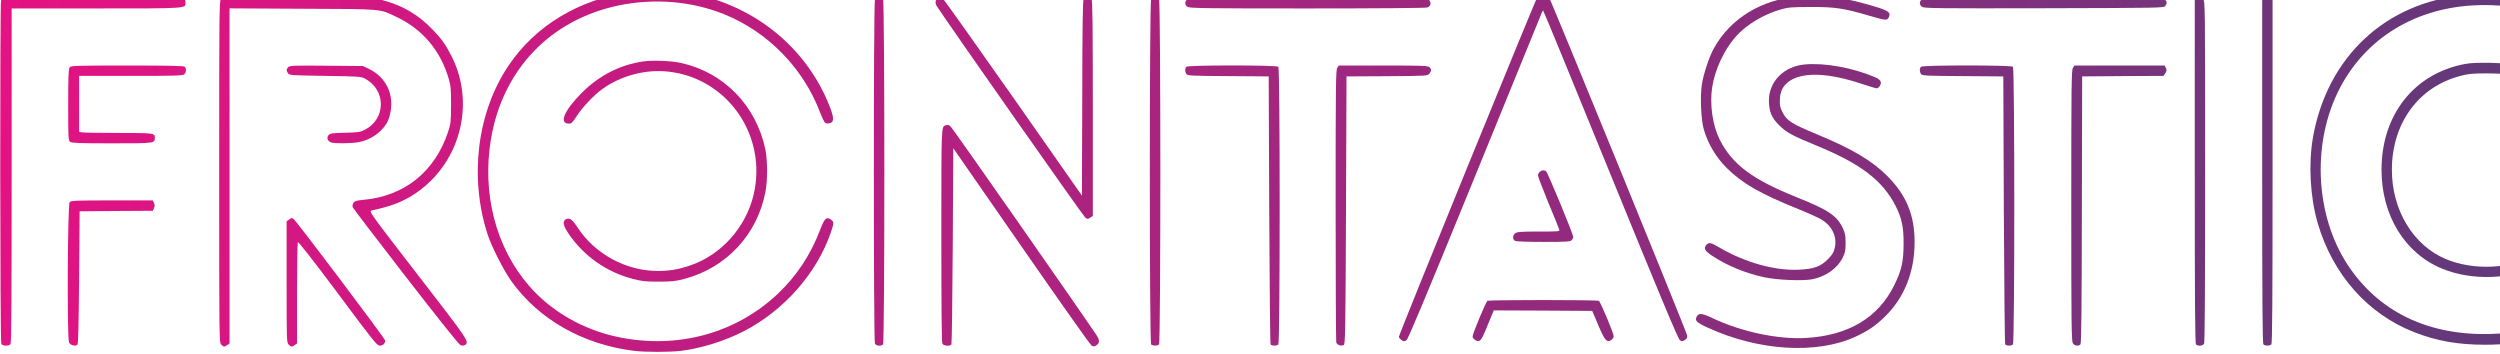 <svg xmlns="http://www.w3.org/2000/svg" xmlns:svg="http://www.w3.org/2000/svg" xmlns:xlink="http://www.w3.org/1999/xlink" id="svg2" width="546.133" height="77.31" preserveAspectRatio="xMidYMid meet" version="1.0" viewBox="0 0 409.6 57.983"><defs id="defs62"><linearGradient id="linearGradient4207"><stop style="stop-color:#e40c80;stop-opacity:.976" id="stop4209" offset="0"/><stop style="stop-color:#5c3878;stop-opacity:.988" id="stop4211" offset="1"/></linearGradient><linearGradient id="linearGradient4213" x1="120.906" x2="24768.754" y1="4355.159" y2="874.468" gradientUnits="userSpaceOnUse" xlink:href="#linearGradient4207"/><linearGradient id="linearGradient4215" x1="120.906" x2="24768.754" y1="4355.159" y2="874.468" gradientUnits="userSpaceOnUse" xlink:href="#linearGradient4207"/><linearGradient id="linearGradient4217" x1="120.906" x2="24768.754" y1="4355.159" y2="874.468" gradientUnits="userSpaceOnUse" xlink:href="#linearGradient4207"/><linearGradient id="linearGradient4219" x1="120.906" x2="24768.754" y1="4355.159" y2="874.468" gradientUnits="userSpaceOnUse" xlink:href="#linearGradient4207"/><linearGradient id="linearGradient4221" x1="120.906" x2="24768.754" y1="4355.159" y2="874.468" gradientUnits="userSpaceOnUse" xlink:href="#linearGradient4207"/><linearGradient id="linearGradient4223" x1="120.906" x2="24768.754" y1="4355.159" y2="874.468" gradientUnits="userSpaceOnUse" xlink:href="#linearGradient4207"/><linearGradient id="linearGradient4225" x1="120.906" x2="24768.754" y1="4355.159" y2="874.468" gradientUnits="userSpaceOnUse" xlink:href="#linearGradient4207"/><linearGradient id="linearGradient4227" x1="120.906" x2="24768.754" y1="4355.159" y2="874.468" gradientUnits="userSpaceOnUse" xlink:href="#linearGradient4207"/><linearGradient id="linearGradient4229" x1="120.906" x2="24768.754" y1="4355.159" y2="874.468" gradientUnits="userSpaceOnUse" xlink:href="#linearGradient4207"/><linearGradient id="linearGradient4231" x1="120.906" x2="24768.754" y1="4355.159" y2="874.468" gradientUnits="userSpaceOnUse" xlink:href="#linearGradient4207"/><linearGradient id="linearGradient4233" x1="120.906" x2="24768.754" y1="4355.159" y2="874.468" gradientUnits="userSpaceOnUse" xlink:href="#linearGradient4207"/><linearGradient id="linearGradient4235" x1="120.906" x2="24768.754" y1="4355.159" y2="874.468" gradientUnits="userSpaceOnUse" xlink:href="#linearGradient4207"/><linearGradient id="linearGradient4237" x1="120.906" x2="24768.754" y1="4355.159" y2="874.468" gradientUnits="userSpaceOnUse" xlink:href="#linearGradient4207"/><linearGradient id="linearGradient4239" x1="120.906" x2="24768.754" y1="4355.159" y2="874.468" gradientUnits="userSpaceOnUse" xlink:href="#linearGradient4207"/><linearGradient id="linearGradient4241" x1="120.906" x2="24768.754" y1="4355.159" y2="874.468" gradientUnits="userSpaceOnUse" xlink:href="#linearGradient4207"/><linearGradient id="linearGradient4243" x1="120.906" x2="24768.754" y1="4355.159" y2="874.468" gradientUnits="userSpaceOnUse" xlink:href="#linearGradient4207"/><linearGradient id="linearGradient4245" x1="120.906" x2="24768.754" y1="4355.159" y2="874.468" gradientUnits="userSpaceOnUse" xlink:href="#linearGradient4207"/><linearGradient id="linearGradient4247" x1="120.906" x2="24768.754" y1="4355.159" y2="874.468" gradientUnits="userSpaceOnUse" xlink:href="#linearGradient4207"/><linearGradient id="linearGradient4249" x1="120.906" x2="24768.754" y1="4355.159" y2="874.468" gradientUnits="userSpaceOnUse" xlink:href="#linearGradient4207"/><linearGradient id="linearGradient4251" x1="120.906" x2="24768.754" y1="4355.159" y2="874.468" gradientUnits="userSpaceOnUse" xlink:href="#linearGradient4207"/><linearGradient id="linearGradient4253" x1="120.906" x2="24768.754" y1="4355.159" y2="874.468" gradientUnits="userSpaceOnUse" xlink:href="#linearGradient4207"/><linearGradient id="linearGradient4255" x1="120.906" x2="24768.754" y1="4355.159" y2="874.468" gradientUnits="userSpaceOnUse" xlink:href="#linearGradient4207"/><linearGradient id="linearGradient4257" x1="120.906" x2="24768.754" y1="4355.159" y2="874.468" gradientUnits="userSpaceOnUse" xlink:href="#linearGradient4207"/><linearGradient id="linearGradient4259" x1="120.906" x2="24768.754" y1="4355.159" y2="874.468" gradientUnits="userSpaceOnUse" xlink:href="#linearGradient4207"/><linearGradient id="linearGradient4261" x1="120.906" x2="24768.754" y1="4355.159" y2="874.468" gradientUnits="userSpaceOnUse" xlink:href="#linearGradient4207"/><linearGradient id="linearGradient4263" x1="120.906" x2="24768.754" y1="4355.159" y2="874.468" gradientUnits="userSpaceOnUse" xlink:href="#linearGradient4207"/><linearGradient id="linearGradient4265" x1="120.906" x2="24768.754" y1="4355.159" y2="874.468" gradientUnits="userSpaceOnUse" xlink:href="#linearGradient4207"/><linearGradient id="linearGradient4267" x1="120.906" x2="24768.754" y1="4355.159" y2="874.468" gradientUnits="userSpaceOnUse" xlink:href="#linearGradient4207"/></defs><g id="g4" transform="matrix(0.017,0,0,-0.017,-1.661,72.444)" style="fill:url(#linearGradient4213);fill-opacity:1;stroke:none"><path id="path6" d="m 14937,4343 c -18,-21 -1357,-3303 -1357,-3327 0,-8 11,-23 25,-32 22,-15 27,-15 48,-1 16,11 178,398 652,1558 346,849 636,1561 645,1581 8,21 17,38 20,38 3,0 296,-711 650,-1581 484,-1186 651,-1585 668,-1596 20,-14 25,-14 48,2 20,13 25,23 22,43 -7,42 -1337,3294 -1355,3314 -20,23 -45,23 -66,1 z" style="fill:url(#linearGradient4215);fill-opacity:1"/><path id="path8" d="m 6190,4339 c -500,-64 -931,-321 -1192,-711 -302,-449 -379,-1072 -202,-1623 38,-118 154,-347 231,-455 264,-368 691,-610 1183,-670 108,-13 341,-13 450,0 192,23 422,95 602,187 390,200 709,561 844,957 30,87 30,102 -1,122 -43,28 -60,12 -101,-94 -94,-247 -227,-448 -408,-620 -403,-382 -962,-536 -1531,-421 -339,68 -653,247 -867,494 -322,370 -457,892 -368,1420 114,669 575,1149 1235,1285 341,70 698,40 1010,-85 422,-170 763,-518 925,-944 20,-52 43,-99 51,-104 9,-6 28,-7 42,-3 43,10 44,46 7,145 -224,593 -761,1019 -1405,1116 -108,16 -393,19 -505,4 z" style="fill:url(#linearGradient4217);fill-opacity:1"/><path id="path10" d="m 23855,4309 c -768,-72 -1330,-598 -1466,-1374 -44,-254 -27,-572 45,-820 144,-497 481,-879 931,-1055 217,-85 422,-121 680,-121 193,0 331,17 487,61 180,50 226,77 214,125 -8,31 -48,43 -90,26 -192,-75 -324,-101 -551,-108 -607,-18 -1087,215 -1385,672 -302,465 -341,1135 -95,1650 239,500 713,808 1299,844 241,15 467,-14 664,-84 53,-19 105,-35 114,-35 10,0 25,11 34,25 29,45 3,66 -138,113 -249,82 -472,106 -743,81 z" style="fill:url(#linearGradient4219);fill-opacity:1"/><path id="path12" d="m 17445,4299 c -370,-32 -667,-212 -829,-502 -46,-82 -102,-252 -117,-355 -17,-120 -7,-337 20,-430 41,-139 117,-267 222,-371 152,-150 322,-247 692,-396 92,-37 191,-82 219,-99 104,-62 154,-170 128,-276 -10,-42 -24,-65 -64,-105 -71,-73 -136,-96 -283,-103 -233,-10 -519,70 -764,214 -83,48 -100,52 -123,28 -33,-33 -20,-60 52,-107 145,-96 317,-167 504,-208 120,-26 372,-37 460,-19 132,25 244,105 295,208 24,49 28,69 28,142 0,72 -4,94 -28,145 -56,118 -138,173 -442,295 -430,172 -623,317 -744,557 -68,136 -97,339 -72,502 27,173 113,358 225,487 101,116 273,219 441,266 70,19 106,22 285,22 232,1 318,-12 563,-84 160,-47 174,-48 189,-14 23,51 -7,68 -232,130 -229,64 -446,89 -625,73 z" style="fill:url(#linearGradient4221);fill-opacity:1"/><path id="path14" d="m 140,4279 c -13,-6 -28,-15 -32,-22 -12,-19 -10,-3285 2,-3308 7,-13 21,-19 45,-19 24,0 38,6 45,19 7,13 10,538 10,1625 l 0,1606 813,0 c 884,0 862,-1 862,55 0,56 24,55 -885,54 -524,0 -844,-4 -860,-10 z" style="fill:url(#linearGradient4223);fill-opacity:1"/><path id="path16" d="m 2227,4272 c -16,-17 -17,-132 -17,-1665 0,-1634 0,-1647 20,-1667 24,-24 29,-24 58,-4 l 22,15 0,1615 0,1615 703,-4 c 789,-3 739,1 912,-82 247,-118 419,-323 497,-592 20,-68 23,-100 23,-253 -1,-165 -3,-180 -29,-260 -128,-385 -422,-620 -819,-655 -66,-6 -81,-11 -93,-30 -8,-12 -11,-30 -8,-40 4,-10 234,-311 511,-669 324,-418 513,-654 529,-661 17,-6 31,-6 42,1 46,29 40,38 -452,674 -462,598 -474,615 -448,622 15,3 64,16 110,27 180,45 331,130 463,261 317,315 399,801 201,1195 -56,112 -97,170 -183,259 -136,143 -286,232 -478,284 l -96,27 -726,3 c -698,3 -726,2 -742,-16 z" style="fill:url(#linearGradient4225);fill-opacity:1"/><path id="path18" d="m 9143,4279 c -31,-11 -38,-44 -16,-78 110,-170 1414,-2027 1431,-2038 20,-14 25,-14 47,1 l 25,16 0,1038 c 0,794 -3,1041 -12,1050 -16,16 -63,15 -77,-1 -8,-10 -12,-279 -13,-952 l -3,-939 -664,948 c -365,520 -671,950 -680,955 -9,5 -26,5 -38,0 z" style="fill:url(#linearGradient4227);fill-opacity:1"/><path id="path20" d="m 21272,4274 -22,-15 0,-1653 c 0,-1271 3,-1655 12,-1664 19,-19 66,-15 78,7 7,13 10,549 10,1660 0,1628 0,1641 -20,1661 -24,24 -29,24 -58,4 z" style="fill:url(#linearGradient4229);fill-opacity:1"/><path id="path22" d="m 21922,4274 -22,-15 0,-1653 c 0,-1271 3,-1655 12,-1664 15,-15 61,-15 76,0 9,9 12,393 12,1664 l 0,1653 -22,15 c -12,9 -25,16 -28,16 -3,0 -16,-7 -28,-16 z" style="fill:url(#linearGradient4231);fill-opacity:1"/><path id="path24" d="m 8530,4261 c -14,-27 -14,-3285 0,-3312 12,-22 59,-26 78,-7 17,17 17,3309 0,3326 -19,19 -66,15 -78,-7 z" style="fill:url(#linearGradient4233);fill-opacity:1"/><path id="path26" d="m 11192,4268 c -17,-17 -17,-3309 0,-3326 15,-15 61,-15 76,0 17,17 17,3309 0,3326 -7,7 -24,12 -38,12 -14,0 -31,-5 -38,-12 z" style="fill:url(#linearGradient4235);fill-opacity:1"/><path id="path28" d="m 11536,4264 c -22,-22 -20,-50 6,-68 20,-14 146,-16 1155,-16 668,0 1142,4 1156,9 32,13 41,39 22,67 l -15,24 -1155,0 c -1035,0 -1155,-2 -1169,-16 z" style="fill:url(#linearGradient4237);fill-opacity:1"/><path id="path30" d="m 18616,4264 c -23,-22 -20,-51 7,-69 21,-14 154,-15 1176,-13 1128,3 1153,3 1167,22 18,25 18,41 -2,60 -14,14 -134,16 -1174,16 -1040,0 -1160,-2 -1174,-16 z" style="fill:url(#linearGradient4239);fill-opacity:1"/><path id="path32" d="m 6302,3670 c -227,-32 -430,-135 -598,-304 -171,-172 -222,-296 -122,-296 23,0 34,11 74,73 57,87 167,204 249,262 184,131 423,192 644,165 568,-69 946,-623 811,-1188 -75,-313 -312,-577 -608,-678 -118,-40 -199,-54 -317,-54 -303,0 -606,165 -770,418 -46,72 -75,95 -105,84 -45,-16 -39,-60 19,-145 146,-214 363,-367 616,-433 87,-23 120,-27 250,-27 129,0 163,4 247,26 406,107 705,428 783,841 21,107 20,301 0,402 -88,428 -402,750 -820,840 -86,19 -268,26 -353,14 z" style="fill:url(#linearGradient4241);fill-opacity:1"/><path id="path34" d="m 23855,3645 c -491,-92 -805,-490 -805,-1020 0,-440 226,-808 587,-954 284,-116 653,-104 930,30 66,31 84,45 89,66 16,63 -30,77 -115,33 -262,-132 -607,-146 -872,-35 -314,132 -519,471 -519,860 0,450 259,803 665,906 77,20 114,23 255,23 145,-1 177,-4 265,-28 55,-14 139,-45 187,-68 77,-36 91,-40 114,-30 21,10 25,18 22,45 -3,30 -10,35 -98,80 -145,73 -259,98 -460,103 -118,2 -188,-1 -245,-11 z" style="fill:url(#linearGradient4243);fill-opacity:1"/><path id="path36" d="m 17489,3640 c -199,-19 -342,-163 -343,-345 0,-107 25,-168 98,-240 73,-72 125,-100 356,-195 431,-176 644,-339 769,-587 58,-117 76,-201 75,-363 -1,-172 -20,-255 -89,-395 -155,-316 -443,-488 -855,-511 -268,-15 -621,60 -899,192 -101,48 -132,50 -151,14 -20,-38 -3,-56 99,-103 493,-229 1061,-264 1437,-88 117,55 189,104 276,189 189,183 288,432 288,721 0,260 -80,453 -264,637 -147,147 -336,259 -663,395 -265,110 -305,136 -349,224 -22,47 -26,65 -22,124 4,79 34,132 96,174 132,86 375,76 690,-29 73,-24 139,-44 147,-44 8,0 22,11 30,24 22,33 7,61 -43,82 -221,94 -488,142 -683,124 z" style="fill:url(#linearGradient4245);fill-opacity:1"/><path id="path38" d="m 769,3613 c -11,-13 -14,-83 -14,-360 0,-330 1,-345 19,-359 16,-11 88,-14 402,-14 414,0 414,0 414,54 0,45 -6,46 -354,46 -182,0 -341,3 -353,6 l -23,6 0,269 0,269 499,0 c 441,0 501,2 515,16 19,18 21,55 4,72 -9,9 -146,12 -554,12 -492,0 -543,-2 -555,-17 z" style="fill:url(#linearGradient4247);fill-opacity:1"/><path id="path40" d="m 2876,3615 c -20,-20 -20,-35 -2,-61 14,-18 32,-19 358,-24 330,-5 345,-6 384,-27 203,-109 203,-385 0,-491 -47,-24 -62,-27 -193,-30 -122,-3 -144,-6 -158,-22 -22,-24 -11,-58 22,-71 32,-12 182,-11 262,1 110,18 217,89 274,181 31,52 50,139 45,215 -9,137 -89,252 -218,313 l -55,26 -351,3 c -313,3 -353,1 -368,-13 z" style="fill:url(#linearGradient4249);fill-opacity:1"/><path id="path42" d="m 11532,3618 c -16,-16 -15,-50 1,-71 11,-15 50,-17 402,-19 l 390,-3 5,-1285 c 3,-707 9,-1291 13,-1297 10,-16 59,-17 75,-1 17,17 17,2659 0,2676 -17,17 -869,17 -886,0 z" style="fill:url(#linearGradient4251);fill-opacity:1"/><path id="path44" d="m 12986,3608 c -14,-20 -16,-162 -16,-1323 0,-715 3,-1310 6,-1323 7,-26 49,-40 73,-25 14,9 16,134 21,1299 l 5,1289 390,2 c 384,3 390,3 408,24 21,26 22,43 1,63 -14,14 -68,16 -444,16 l -429,0 -15,-22 z" style="fill:url(#linearGradient4253);fill-opacity:1"/><path id="path46" d="m 18612,3618 c -16,-16 -15,-50 1,-71 11,-15 50,-17 402,-19 l 390,-3 5,-1285 c 3,-707 9,-1291 13,-1297 10,-16 59,-17 75,-1 17,17 17,2659 0,2676 -17,17 -869,17 -886,0 z" style="fill:url(#linearGradient4255);fill-opacity:1"/><path id="path48" d="m 20076,3608 c -14,-20 -16,-163 -16,-1328 0,-1165 2,-1308 16,-1328 17,-25 56,-29 73,-9 8,10 12,369 13,1298 l 3,1284 392,3 393,2 16,26 c 14,20 15,30 6,49 l -12,25 -434,0 -435,0 -15,-22 z" style="fill:url(#linearGradient4257);fill-opacity:1"/><path id="path50" d="m 9210,3053 c -41,-14 -40,4 -40,-1061 0,-686 3,-1030 10,-1043 12,-22 74,-27 87,-7 4,7 10,436 13,952 l 5,939 654,-942 c 359,-518 664,-949 677,-958 22,-14 26,-14 49,1 32,21 32,51 -2,101 -150,225 -1381,1986 -1400,2003 -25,23 -28,24 -53,15 z" style="fill:url(#linearGradient4259);fill-opacity:1"/><path id="path52" d="m 14936,2604 c -9,-8 -16,-24 -16,-34 0,-10 45,-126 99,-259 55,-133 103,-250 106,-261 6,-20 2,-20 -197,-20 -168,0 -207,-3 -226,-16 -27,-19 -29,-60 -3,-74 12,-6 118,-10 275,-10 218,0 257,2 270,16 9,8 16,23 16,32 0,27 -247,624 -262,633 -20,13 -45,11 -62,-7 z" style="fill:url(#linearGradient4261);fill-opacity:1"/><path id="path54" d="m 769,2313 c -20,-23 -26,-1315 -6,-1353 14,-27 62,-39 81,-20 8,8 12,194 16,648 l 5,637 353,3 353,2 11,25 c 8,19 8,31 0,50 l -12,25 -394,0 c -354,0 -395,-2 -407,-17 z" style="fill:url(#linearGradient4263);fill-opacity:1"/><path id="path56" d="m 2882,2144 -22,-15 0,-585 c 0,-571 0,-584 20,-604 24,-24 29,-24 58,-4 l 22,15 0,482 c 0,265 4,488 8,494 5,8 139,-163 385,-492 351,-471 378,-505 406,-505 29,0 51,22 51,49 0,18 -866,1167 -885,1174 -21,9 -17,10 -43,-9 z" style="fill:url(#linearGradient4265);fill-opacity:1"/><path id="path58" d="m 14433,1362 c -15,-10 -143,-317 -143,-343 0,-23 42,-52 64,-43 20,8 38,42 96,187 l 44,107 474,-2 475,-3 57,-134 c 63,-150 83,-174 125,-147 14,9 25,26 25,37 0,28 -127,331 -143,341 -16,10 -1058,10 -1074,0 z" style="fill:url(#linearGradient4267);fill-opacity:1"/></g><rect style="opacity:1;fill:#e40d80;fill-opacity:.976;stroke:none;stroke-width:.567;stroke-linecap:round;stroke-linejoin:miter;stroke-miterlimit:4;stroke-dasharray:none;stroke-dashoffset:0;stroke-opacity:1" id="rect4203" width="20" height="20" x="-24" y="37.983"/><rect style="opacity:1;fill:#5c3878;fill-opacity:.988;stroke:none;stroke-width:.567;stroke-linecap:round;stroke-linejoin:miter;stroke-miterlimit:4;stroke-dasharray:none;stroke-dashoffset:0;stroke-opacity:1" id="rect4205" width="20" height="20" x="-24" y="5.983"/></svg>